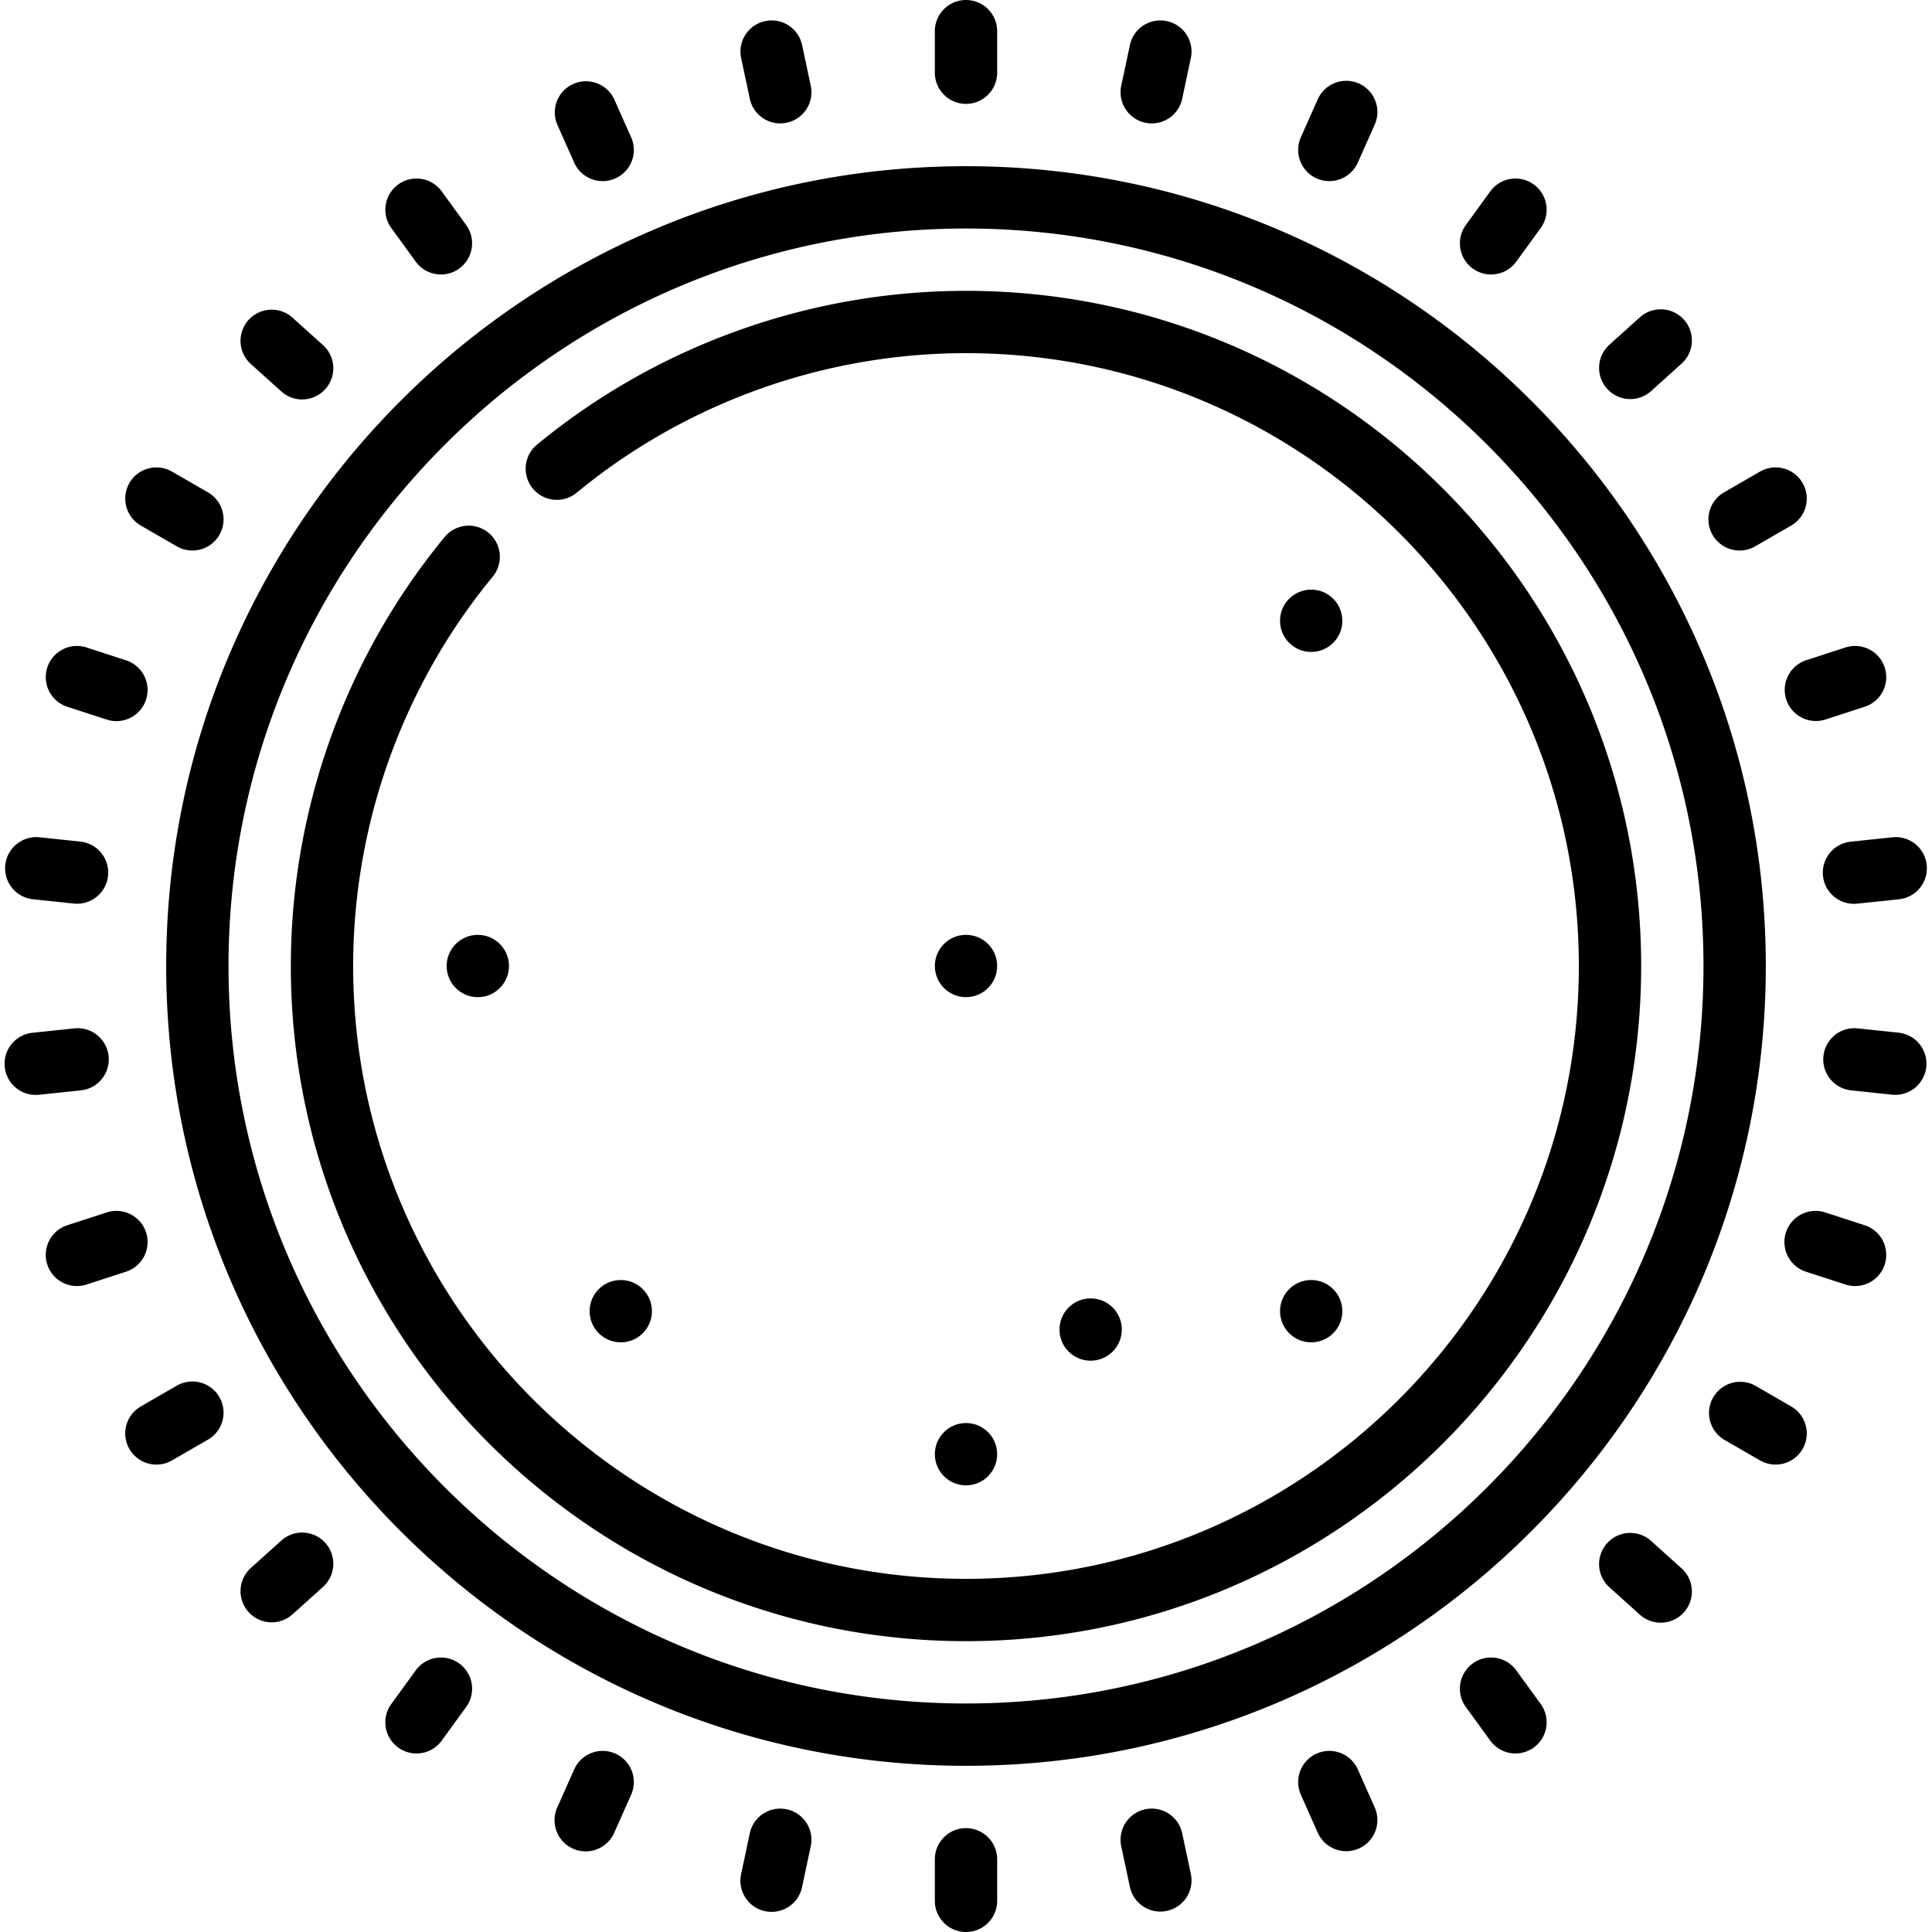<svg xmlns="http://www.w3.org/2000/svg" viewBox="0 0 512 512"><path d="M256 77.075c-41.406 0-81.78 14.475-113.687 40.757a8.258 8.258 0 1 0 10.501 12.748C181.77 106.726 218.416 93.59 256 93.59c89.553 0 162.409 72.856 162.409 162.409S345.553 418.409 256 418.409 93.591 345.553 93.591 256c0-37.584 13.137-74.23 36.99-103.186a8.258 8.258 0 1 0-12.749-10.501C91.55 174.219 77.075 214.594 77.075 256c0 98.66 80.265 178.925 178.925 178.925S434.925 354.66 434.925 256 354.66 77.075 256 77.075z"/><path d="M256 44.043C139.126 44.043 44.043 139.126 44.043 256S139.126 467.957 256 467.957 467.957 372.874 467.957 256 372.874 44.043 256 44.043zm0 407.398c-107.767 0-195.441-87.674-195.441-195.441S148.233 60.559 256 60.559 451.441 148.233 451.441 256 363.767 451.441 256 451.441zM256 0a8.257 8.257 0 0 0-8.258 8.258v11.011c0 4.561 3.696 8.258 8.258 8.258s8.258-3.697 8.258-8.258V8.258A8.257 8.257 0 0 0 256 0zm-41.143 22.724l-2.289-10.77a8.26 8.26 0 0 0-9.795-6.36 8.257 8.257 0 0 0-6.36 9.795l2.29 10.77a8.26 8.26 0 0 0 8.069 6.543c.569 0 1.147-.06 1.725-.183a8.256 8.256 0 0 0 6.36-9.795zm-47.6 13.653l-4.478-10.059a8.259 8.259 0 0 0-15.088 6.718l4.478 10.058a8.26 8.26 0 0 0 7.548 4.902 8.26 8.26 0 0 0 7.54-11.619zm-43.724 23.25l-6.472-8.908a8.26 8.26 0 0 0-11.535-1.828 8.257 8.257 0 0 0-1.827 11.535l6.473 8.909a8.246 8.246 0 0 0 6.687 3.405 8.223 8.223 0 0 0 4.847-1.578 8.257 8.257 0 0 0 1.827-11.535z"/><path d="M85.6 91.459l-8.183-7.367a8.26 8.26 0 0 0-11.052 12.275l8.183 7.367a8.225 8.225 0 0 0 5.524 2.121A8.26 8.26 0 0 0 85.6 91.459zm-30.486 39.024l-9.535-5.505A8.256 8.256 0 0 0 34.298 128a8.258 8.258 0 0 0 3.022 11.281l9.535 5.505a8.254 8.254 0 0 0 11.28-3.022 8.256 8.256 0 0 0-3.021-11.281zm-21.706 44.509l-10.471-3.402a8.258 8.258 0 0 0-5.105 15.708l10.471 3.402a8.276 8.276 0 0 0 2.554.406 8.26 8.26 0 0 0 2.551-16.114zm-11.98 48.051l-10.95-1.151c-4.538-.471-8.599 2.814-9.076 7.35a8.259 8.259 0 0 0 7.35 9.075l10.95 1.151a8.259 8.259 0 0 0 1.726-16.425zm7.351 56.838a8.255 8.255 0 0 0-9.076-7.35l-10.95 1.151a8.259 8.259 0 1 0 1.726 16.425l10.95-1.151c4.535-.474 7.825-4.538 7.35-9.075zm9.929 46.721c-1.409-4.338-6.067-6.709-10.406-5.302l-10.471 3.402a8.258 8.258 0 1 0 5.106 15.708l10.471-3.402a8.258 8.258 0 0 0 5.3-10.406zm19.429 43.635a8.256 8.256 0 0 0-11.281-3.022l-9.535 5.505a8.257 8.257 0 0 0 4.137 15.411 8.214 8.214 0 0 0 4.121-1.108l9.535-5.505a8.259 8.259 0 0 0 3.023-11.281zm28.075 38.643a8.258 8.258 0 0 0-11.664-.612l-8.183 7.367a8.26 8.26 0 0 0 11.052 12.275l8.183-7.367a8.26 8.26 0 0 0 .612-11.663zm35.494 31.959a8.26 8.26 0 0 0-11.535 1.828l-6.472 8.908a8.258 8.258 0 0 0 1.827 11.535 8.218 8.218 0 0 0 4.847 1.578 8.244 8.244 0 0 0 6.687-3.405l6.472-8.908a8.257 8.257 0 0 0-1.826-11.536zm41.367 23.882a8.258 8.258 0 0 0-10.903 4.185l-4.478 10.059a8.258 8.258 0 1 0 15.088 6.717l4.478-10.059a8.258 8.258 0 0 0-4.185-10.902zm45.424 14.76a8.256 8.256 0 0 0-9.795 6.36l-2.289 10.77a8.258 8.258 0 1 0 16.154 3.435l2.289-10.77a8.255 8.255 0 0 0-6.359-9.795zM256 484.473a8.257 8.257 0 0 0-8.258 8.258v11.011c0 4.561 3.696 8.258 8.258 8.258s8.258-3.697 8.258-8.258v-11.011a8.258 8.258 0 0 0-8.258-8.258zm59.585 12.137l-2.288-10.77a8.258 8.258 0 0 0-9.795-6.36 8.257 8.257 0 0 0-6.36 9.795l2.289 10.77a8.26 8.26 0 0 0 8.069 6.543 8.22 8.22 0 0 0 1.725-.183 8.257 8.257 0 0 0 6.36-9.795zm48.724-17.643l-4.478-10.06a8.255 8.255 0 0 0-10.903-4.185 8.26 8.26 0 0 0-4.185 10.903l4.478 10.059a8.26 8.26 0 0 0 7.548 4.902 8.258 8.258 0 0 0 7.54-11.619zm43.99-27.395l-6.471-8.907a8.26 8.26 0 0 0-11.535-1.828 8.257 8.257 0 0 0-1.827 11.535l6.472 8.908a8.246 8.246 0 0 0 6.687 3.405 8.223 8.223 0 0 0 4.847-1.578 8.257 8.257 0 0 0 1.827-11.535zm37.336-35.938l-8.183-7.367a8.26 8.26 0 0 0-11.052 12.275l8.183 7.367a8.225 8.225 0 0 0 5.524 2.121 8.26 8.26 0 0 0 5.528-14.396zm29.044-42.915l-9.535-5.505a8.26 8.26 0 0 0-8.259 14.303l9.535 5.505A8.254 8.254 0 0 0 477.7 384c2.283-3.95.929-9-3.021-11.281zm19.49-48.016l-10.471-3.402a8.257 8.257 0 0 0-10.406 5.302 8.26 8.26 0 0 0 5.301 10.406l10.471 3.402a8.278 8.278 0 0 0 2.555.406 8.263 8.263 0 0 0 7.852-5.708 8.26 8.26 0 0 0-5.302-10.406zm9.08-51.02l-10.95-1.151a8.258 8.258 0 1 0-1.726 16.426l10.95 1.151a8.259 8.259 0 0 0 1.726-16.426zm7.348-44.442a8.254 8.254 0 0 0-9.076-7.35l-10.95 1.151a8.259 8.259 0 1 0 1.726 16.426l10.95-1.151a8.26 8.26 0 0 0 7.35-9.076zm-11.127-52.35c-1.409-4.338-6.068-6.708-10.406-5.302l-10.471 3.402a8.259 8.259 0 0 0 5.106 15.708l10.471-3.402a8.258 8.258 0 0 0 5.3-10.406zM477.702 128a8.258 8.258 0 0 0-11.281-3.022l-9.535 5.505a8.257 8.257 0 0 0 4.137 15.411 8.214 8.214 0 0 0 4.121-1.108l9.535-5.505A8.259 8.259 0 0 0 477.702 128zm-31.455-43.297a8.259 8.259 0 0 0-11.664-.612l-8.183 7.367a8.26 8.26 0 0 0 11.052 12.275l8.183-7.367a8.26 8.26 0 0 0 .612-11.663zm-39.774-35.811a8.26 8.26 0 0 0-11.535 1.828l-6.472 8.908a8.257 8.257 0 0 0 1.828 11.534 8.218 8.218 0 0 0 4.847 1.578 8.244 8.244 0 0 0 6.687-3.405l6.472-8.908a8.258 8.258 0 0 0-1.827-11.535zm-46.35-26.762c-4.164-1.854-9.049.019-10.903 4.185l-4.478 10.059c-1.854 4.168.019 9.05 4.185 10.904a8.228 8.228 0 0 0 3.355.716 8.26 8.26 0 0 0 7.548-4.902l4.478-10.059a8.257 8.257 0 0 0-4.185-10.903zM309.226 5.595a8.257 8.257 0 0 0-9.795 6.36l-2.289 10.77a8.258 8.258 0 0 0 6.361 9.795 8.3 8.3 0 0 0 1.725.183 8.26 8.26 0 0 0 8.069-6.543l2.289-10.77a8.259 8.259 0 0 0-6.36-9.795z"/><circle cx="256" cy="256" r="8.258"/><circle cx="256" cy="385.376" r="8.258"/><circle cx="289.032" cy="352.344" r="8.258"/><circle cx="347.477" cy="347.477" r="8.258"/><circle cx="347.477" cy="164.512" r="8.258"/><circle cx="126.624" cy="256" r="8.258"/><circle cx="164.512" cy="347.477" r="8.258"/></svg>